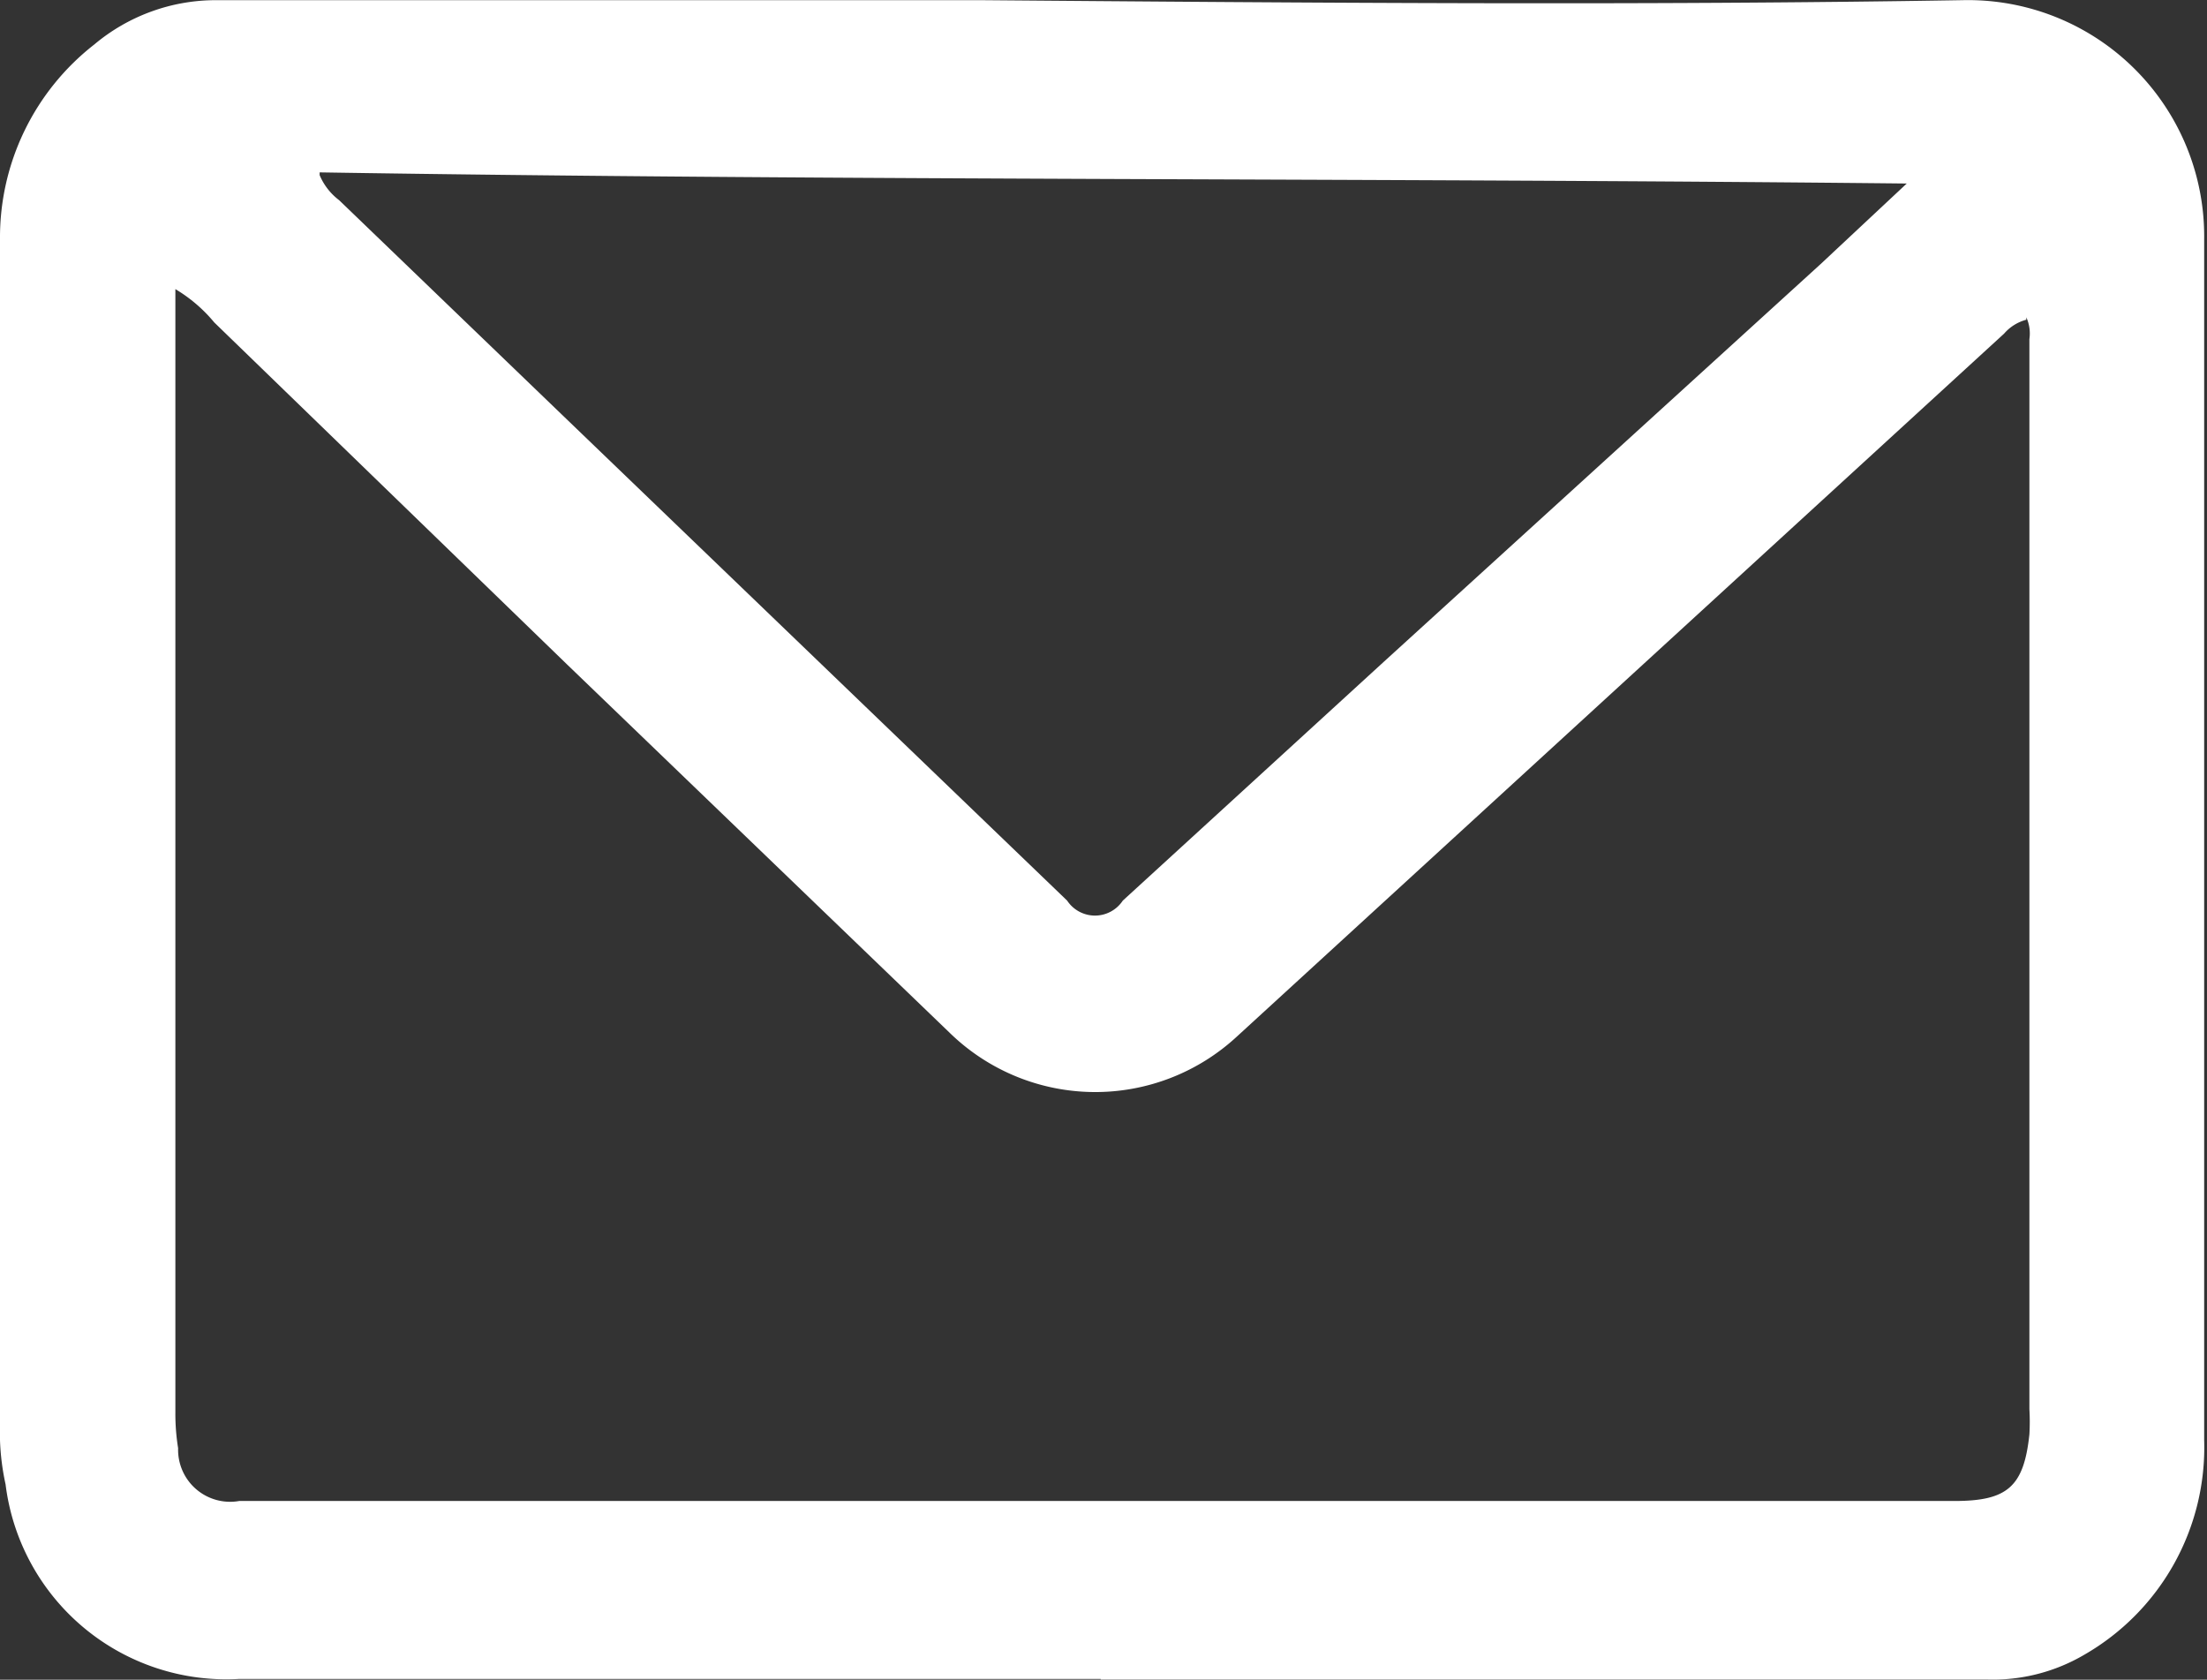 <svg xmlns="http://www.w3.org/2000/svg" xmlns:xlink="http://www.w3.org/1999/xlink" width="25.748" height="19.596" viewBox="0 0 25.748 19.596"><rect x="0" y="0" width="25.748" height="19.596" fill="#333333" stroke="none"/><defs><style>.a{fill:none;}.b{clip-path:url(#a);}.c{fill:#fff;}</style><clipPath id="a"><rect class="a" width="25.748" height="19.596"/></clipPath></defs><g transform="translate(15.986 12.166)"><g class="b" transform="translate(-15.986 -12.166)"><path class="c" d="M12.841,19.585H2.789a2.594,2.594,0,0,1-2.724-2.27A2.854,2.854,0,0,1,0,16.8V2.787A2.854,2.854,0,0,1,1.1.517,2.205,2.205,0,0,1,2.529,0h8.918C15.273.031,19.1.063,22.894,0a2.756,2.756,0,0,1,2.821,2.789V16.8a2.789,2.789,0,0,1-1.394,2.5,2.108,2.108,0,0,1-1.135.292H12.841M23.64,3.728a.519.519,0,0,0-.259.162l-8.95,8.2a2.432,2.432,0,0,1-3.34-.032L6.615,7.749,2.5,3.76a1.751,1.751,0,0,0-.454-.389v13.1a2.529,2.529,0,0,0,.032.422.607.607,0,0,0,.713.616H22.8c.616,0,.811-.162.876-.778a2.53,2.53,0,0,0,0-.292q0-6.226,0-12.485A.454.454,0,0,0,23.64,3.7M3.729,2.041a.713.713,0,0,0,.227.292L6.55,4.83l5.9,5.675a.389.389,0,0,0,.649,0l3.048-2.789L21.24,3.079l1.005-.94c-6.161-.065-12.323-.032-18.516-.13" transform="translate(0 0.002)"/></g></g></svg>
